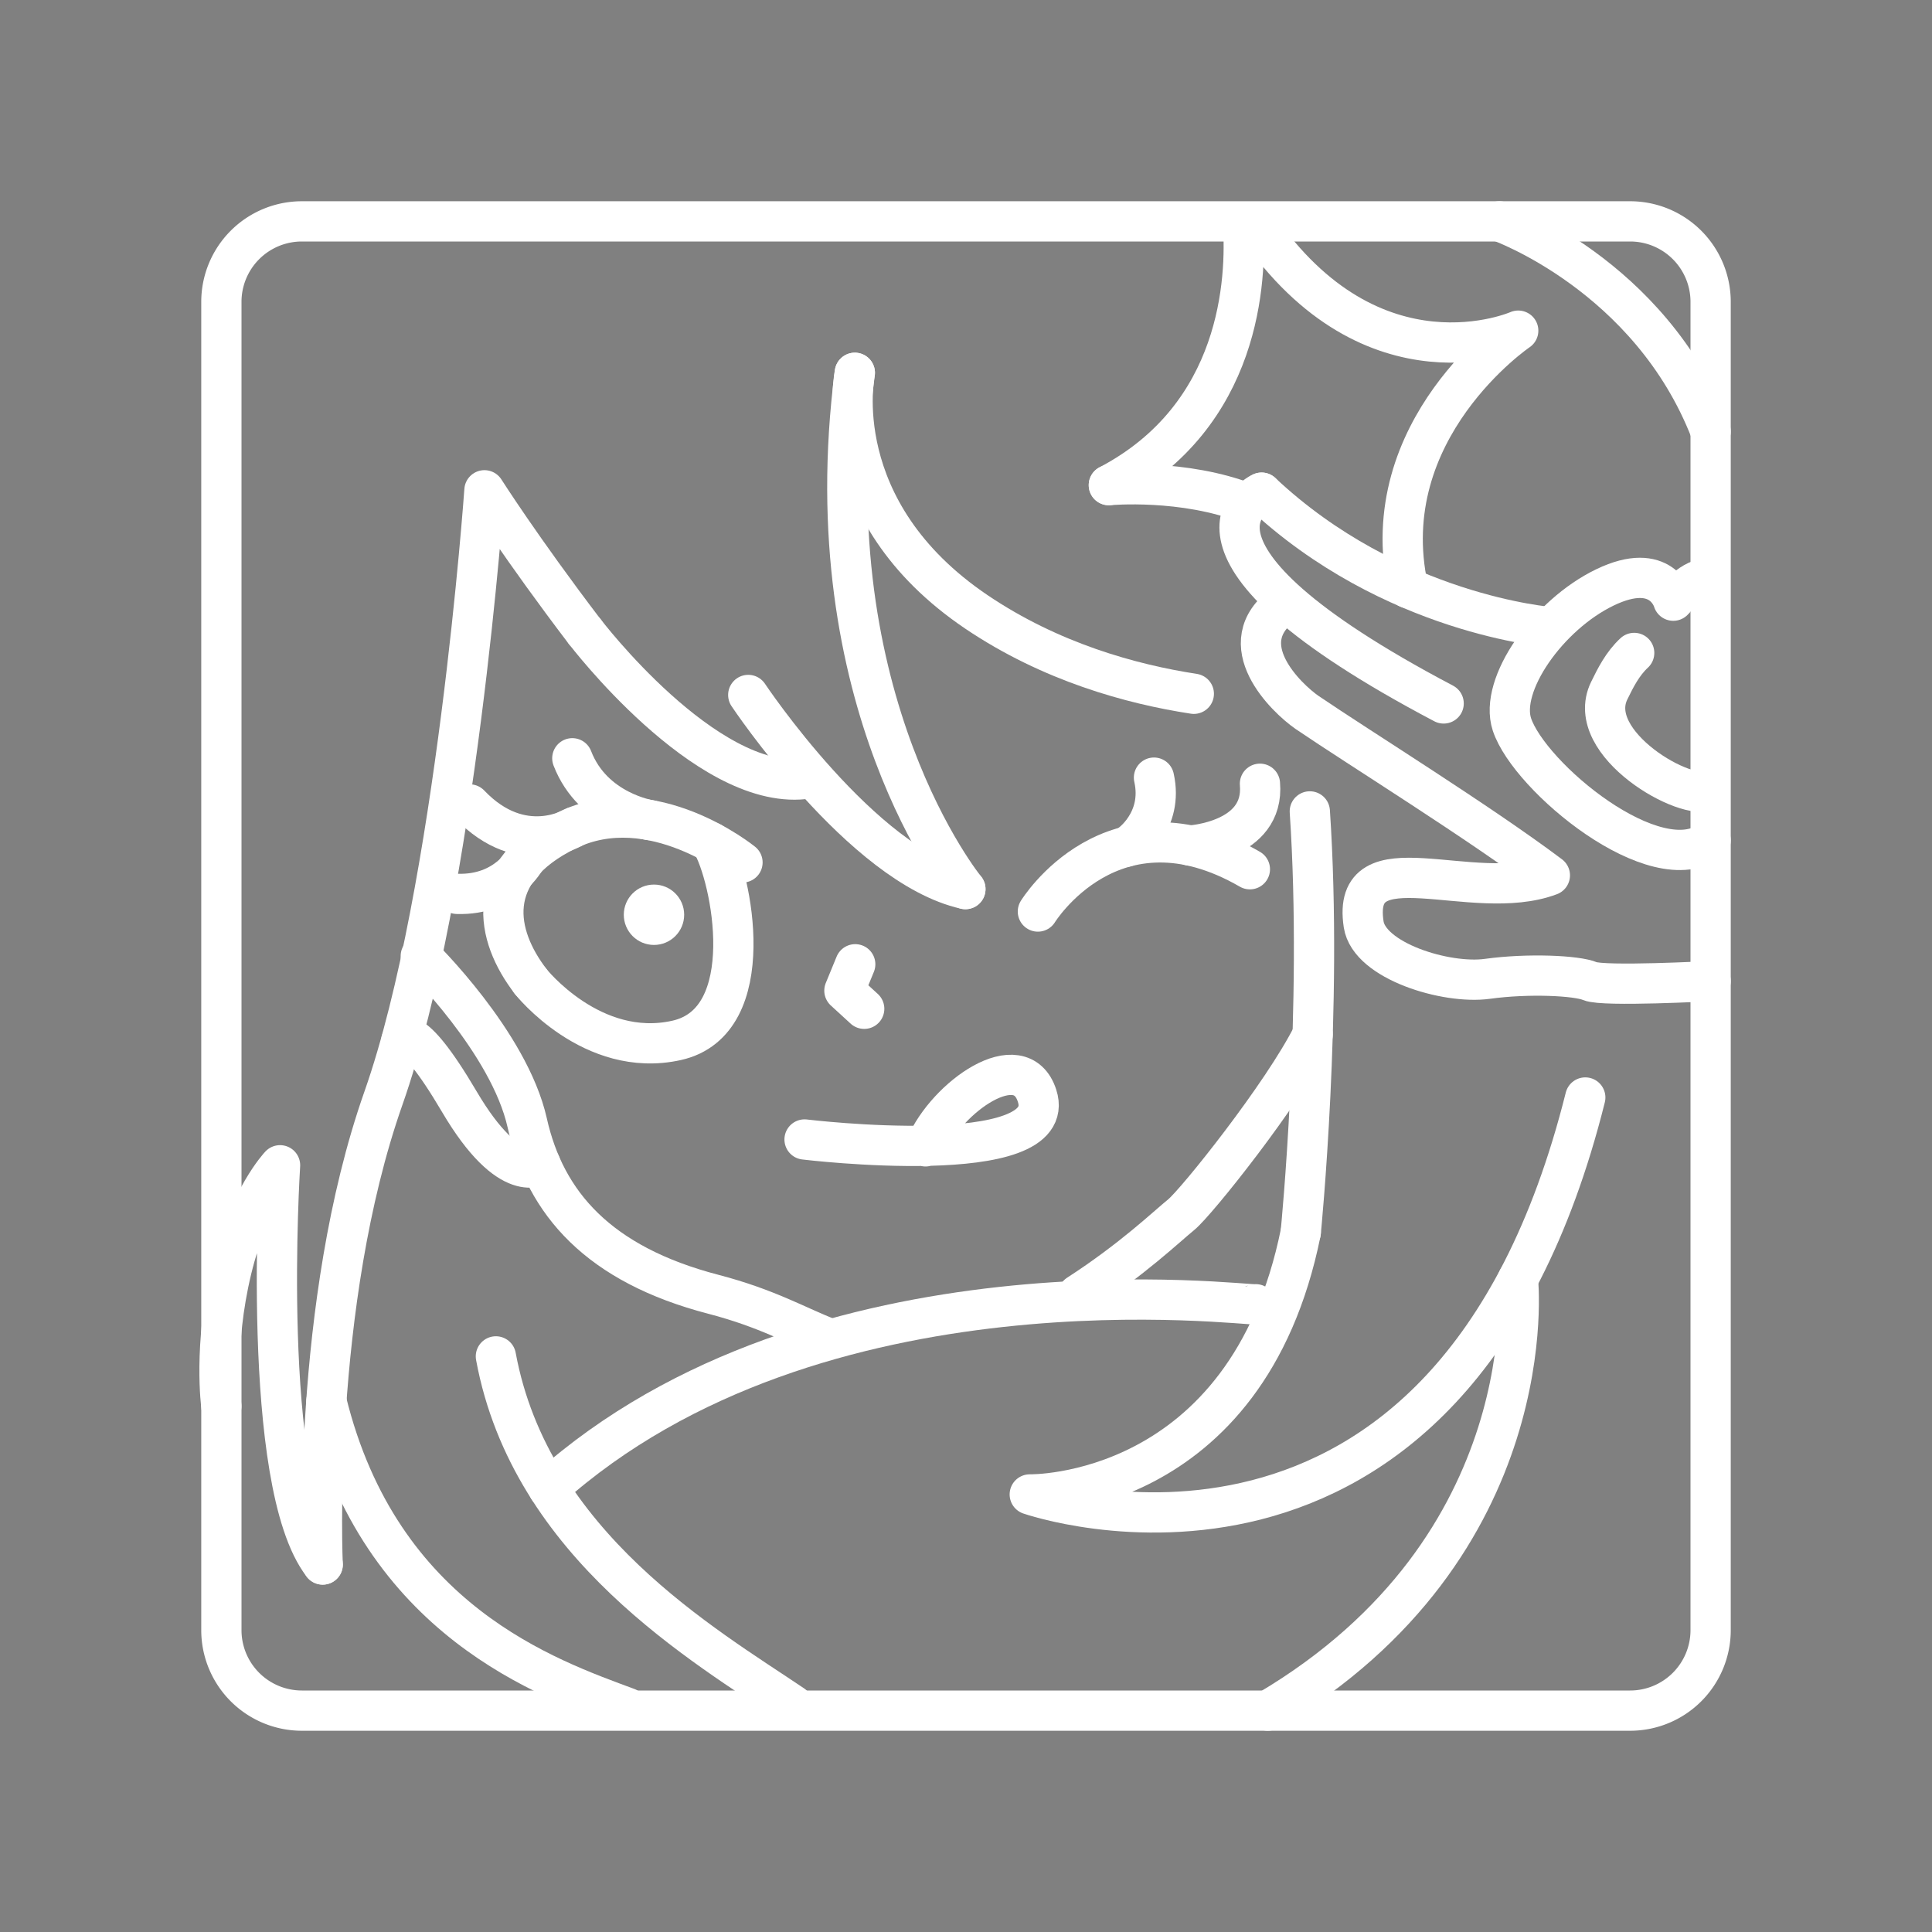 <?xml version="1.0" encoding="UTF-8" standalone="no"?>
<!-- Created with Inkscape (http://www.inkscape.org/) -->

<svg
   width="48"
   height="48"
   viewBox="0 0 48 48"
   version="1.1"
   id="svg5"
   inkscape:version="1.1.1 (3bf5ae0d25, 2021-09-20)"
   sodipodi:docname="genshin_impact.svg"
   xmlns:inkscape="http://www.inkscape.org/namespaces/inkscape"
   xmlns:sodipodi="http://sodipodi.sourceforge.net/DTD/sodipodi-0.dtd"
   xmlns="http://www.w3.org/2000/svg"
   xmlns:svg="http://www.w3.org/2000/svg">
  <rect x="0" y="0" width="48" height="48" fill="#808080" stroke="none"/>
  <sodipodi:namedview
     id="namedview7"
     pagecolor="#505050"
     bordercolor="#eeeeee"
     borderopacity="1"
     inkscape:pageshadow="0"
     inkscape:pageopacity="0"
     inkscape:pagecheckerboard="0"
     inkscape:document-units="px"
     showgrid="false"
     units="px"
     inkscape:object-paths="false"
     inkscape:zoom="8.0000005"
     inkscape:cx="-10.312499"
     inkscape:cy="32.687498"
     inkscape:window-width="1914"
     inkscape:window-height="1055"
     inkscape:window-x="0"
     inkscape:window-y="19"
     inkscape:window-maximized="1"
     inkscape:current-layer="layer1"
     showguides="false" />
  <defs
     id="defs2">
    <style
       id="style9734">.a{fill:none;stroke:#fff;stroke-linecap:round;stroke-linejoin:round;}</style>
  </defs>
  <g
     inkscape:label="Layer 1"
     inkscape:groupmode="layer"
     id="layer1">
    <path
       style="fill:none;stroke:#ffffff;stroke-width:1;stroke-linecap:round;stroke-linejoin:round;stroke-miterlimit:4;stroke-dasharray:none;stroke-opacity:1"
       d="m 10.454,23.752 c 0,0 2.194,2.139 2.644,4.143 0.449,2.004 1.776,3.52 4.628,4.262 1.35,0.352 2.083,0.793 2.862,1.093 m 6.196,-1.086 c 1.355,-0.876 2.206,-1.697 2.561,-1.984 0.378,-0.306 2.527,-2.994 3.268,-4.477"
       id="path946"
       sodipodi:nodetypes="cssccsc" />
    <path
       style="fill:none;stroke:#ffffff;stroke-width:1;stroke-linecap:round;stroke-linejoin:round;stroke-miterlimit:4;stroke-dasharray:none;stroke-opacity:1"
       d="m 14.532,15.696 c 0,0 2.984,3.921 5.442,3.66"
       id="path948"
       sodipodi:nodetypes="cc" />
    <path
       style="fill:none;stroke:#ffffff;stroke-width:1;stroke-linecap:round;stroke-linejoin:round;stroke-miterlimit:4;stroke-dasharray:none;stroke-opacity:1"
       d="m 18.59,17.266 c 0,0 2.829,4.249 5.395,4.823"
       id="path950"
       sodipodi:nodetypes="cc" />
    <path
       style="fill:none;stroke:#ffffff;stroke-width:1;stroke-linecap:round;stroke-linejoin:round;stroke-miterlimit:4;stroke-dasharray:none;stroke-opacity:1"
       d="m 23.985,22.089 c 0,0 -3.808,-4.653 -2.747,-12.827"
       id="path952" />
    <path
       style="fill:none;stroke:#ffffff;stroke-width:1;stroke-linecap:round;stroke-linejoin:round;stroke-miterlimit:4;stroke-dasharray:none;stroke-opacity:1"
       d="m 21.238,9.262 c 0,0 -0.721,3.414 3.023,5.942 1.843,1.244 3.843,1.794 5.399,2.033"
       id="path954"
       sodipodi:nodetypes="csc" />
    <path
       style="fill:none;stroke:#ffffff;stroke-width:1;stroke-linecap:round;stroke-linejoin:round;stroke-miterlimit:4;stroke-dasharray:none;stroke-opacity:1"
       d="m 32.317,30.616 c -1.339,6.629 -6.733,6.513 -6.733,6.513 0,0 10.423,3.643 13.802,-9.862"
       id="path1278" />
    <path
       style="fill:none;stroke:#ffffff;stroke-width:1;stroke-linecap:round;stroke-linejoin:round;stroke-miterlimit:4;stroke-dasharray:none;stroke-opacity:1"
       d="m 5.5,34.936 c 0,0 -0.207,-1.485 0.255,-3.401 0.427,-1.77 1.203,-2.584 1.203,-2.584 0,0 -0.507,7.898 1.06,9.919"
       id="path1018"
       sodipodi:nodetypes="cscc" />
    <path
       style="fill:none;stroke:#ffffff;stroke-width:1;stroke-linecap:round;stroke-linejoin:round;stroke-miterlimit:4;stroke-dasharray:none;stroke-opacity:1"
       d="m 8.017,38.87 c 0,0 -0.294,-6.462 1.51,-11.588 1.804,-5.126 2.509,-15.101 2.509,-15.101 0,0 0.918,1.445 2.495,3.516"
       id="path1020" />
    <path
       style="fill:none;stroke:#ffffff;stroke-width:1;stroke-linecap:round;stroke-linejoin:round;stroke-miterlimit:4;stroke-dasharray:none;stroke-opacity:1"
       d="m 22.995,28.481 c 0.525,-1.233 2.363,-2.522 2.771,-1.256 0.6,1.858 -5.777,1.085 -5.777,1.085"
       id="path1135"
       sodipodi:nodetypes="csc" />
    <path
       style="fill:none;stroke:#ffffff;stroke-width:1;stroke-linecap:round;stroke-linejoin:round;stroke-miterlimit:4;stroke-dasharray:none;stroke-opacity:1"
       d="m 42.5,24.375 c 0,0 -2.661,0.143 -2.995,0.002 -0.334,-0.142 -1.545,-0.197 -2.551,-0.058 -1.026,0.141 -2.936,-0.444 -3.074,-1.353 -0.328,-2.155 2.695,-0.492 4.626,-1.218 -1.757,-1.32 -4.737,-3.167 -6.03,-4.046 -0.515,-0.356 -1.934,-1.713 -0.577,-2.692"
       id="path1493"
       sodipodi:nodetypes="ccssccc" />
    <path
       style="fill:none;stroke:#ffffff;stroke-width:1;stroke-linecap:round;stroke-linejoin:round;stroke-miterlimit:4;stroke-dasharray:none;stroke-opacity:1"
       d="m 41.572,14.924 c 0,0 -0.28,-1.013 -1.696,-0.331 -1.416,0.682 -2.637,2.421 -2.313,3.404 0.431,1.308 3.584,3.921 4.937,2.88"
       id="path1497"
       sodipodi:nodetypes="cssc" />
    <path
       style="fill:none;stroke:#ffffff;stroke-width:1;stroke-linecap:round;stroke-linejoin:round;stroke-miterlimit:4;stroke-dasharray:none;stroke-opacity:1"
       d="m 38.523,15.58 c 0,0 -3.941,-0.298 -7.179,-3.34"
       id="path1501" />
    <path
       style="fill:none;stroke:#ffffff;stroke-width:1;stroke-linecap:round;stroke-linejoin:round;stroke-miterlimit:4;stroke-dasharray:none;stroke-opacity:1"
       d="m 27.549,12.053 c 3.287,-1.727 3.427,-5.109 3.333,-6.495 m 0.343,0.037 c 2.886,4.213 6.495,2.62 6.495,2.62 0,0 -3.602,2.441 -2.736,6.396"
       id="path1503"
       sodipodi:nodetypes="ccccc" />
    <path
       style="fill:none;stroke:#ffffff;stroke-width:1;stroke-linecap:round;stroke-linejoin:round;stroke-miterlimit:4;stroke-dasharray:none;stroke-opacity:1"
       d="m 13.431,28.932 c 0,0 -0.748,0.596 -2.019,-1.561 -1.271,-2.157 -1.439,-1.523 -1.439,-1.523"
       id="path1176" />
    <path
       style="fill:none;stroke:#ffffff;stroke-width:1;stroke-linecap:round;stroke-linejoin:round;stroke-miterlimit:4;stroke-dasharray:none;stroke-opacity:1"
       d="m 37.713,31.78 c 0,0 0.713,6.629 -6.216,10.72"
       id="path1211"
       sodipodi:nodetypes="cc" />
    <path
       style="fill:none;stroke:#ffffff;stroke-width:1;stroke-linecap:round;stroke-linejoin:round;stroke-miterlimit:4;stroke-dasharray:none;stroke-opacity:1"
       d="m 31.199,32.404 c -0.123,0.062 -10.895,-1.409 -17.572,4.576"
       id="path1246"
       sodipodi:nodetypes="cc" />
    <path
       style="fill:none;stroke:#ffffff;stroke-width:1;stroke-linecap:round;stroke-linejoin:round;stroke-miterlimit:4;stroke-dasharray:none;stroke-opacity:1"
       d="m 27.549,12.053 c 0,0 1.862,-0.173 3.467,0.465"
       id="path1457"
       sodipodi:nodetypes="cc" />
    <path
       style="fill:none;stroke:#ffffff;stroke-width:1;stroke-linecap:round;stroke-linejoin:round;stroke-miterlimit:4;stroke-dasharray:none;stroke-opacity:1"
       d="m 25.786,22.647 c 0,0 1.857,-3.022 5.267,-1.051"
       id="path1608" />
    <path
       style="fill:none;stroke:#ffffff;stroke-width:1;stroke-linecap:round;stroke-linejoin:round;stroke-miterlimit:4;stroke-dasharray:none;stroke-opacity:1"
       d="m 27.975,21.038 c 0.105,-0.026 0.938,-0.644 0.695,-1.718"
       id="path1610" />
    <path
       style="fill:none;stroke:#ffffff;stroke-width:1;stroke-linecap:round;stroke-linejoin:round;stroke-miterlimit:4;stroke-dasharray:none;stroke-opacity:1"
       d="m 29.566,21.007 c 0,0 1.861,-0.105 1.737,-1.535"
       id="path1612" />
    <path
       style="fill:none;stroke:#ffffff;stroke-width:1;stroke-linecap:round;stroke-linejoin:round;stroke-miterlimit:4;stroke-dasharray:none;stroke-opacity:1"
       d="m 18.447,21.427 c 0,0 -2.25,-1.83 -4.357,-0.8 -2.108,1.03 -1.784,2.614 -0.908,3.753"
       id="path1614"
       sodipodi:nodetypes="csc" />
    <path
       style="fill:none;stroke:#ffffff;stroke-width:1;stroke-linecap:round;stroke-linejoin:round;stroke-miterlimit:4;stroke-dasharray:none;stroke-opacity:1"
       d="m 13.066,21.33 c 0,0 -0.471,0.919 -1.709,0.878"
       id="path1616" />
    <path
       style="fill:none;stroke:#ffffff;stroke-width:1;stroke-linecap:round;stroke-linejoin:round;stroke-miterlimit:4;stroke-dasharray:none;stroke-opacity:1"
       d="m 14.273,20.545 c 0,0 -1.301,0.805 -2.603,-0.559"
       id="path1618" />
    <path
       style="fill:none;stroke:#ffffff;stroke-width:1;stroke-linecap:round;stroke-linejoin:round;stroke-miterlimit:4;stroke-dasharray:none;stroke-opacity:1"
       d="m 16.148,20.376 c 0,0 -1.419,-0.211 -1.929,-1.537"
       id="path1620" />
    <path
       style="fill:none;stroke:#ffffff;stroke-width:1;stroke-linecap:round;stroke-linejoin:round;stroke-miterlimit:4;stroke-dasharray:none;stroke-opacity:1"
       d="m 13.181,24.381 c 0,0 1.527,1.936 3.629,1.467 2.102,-0.468 1.371,-4.077 0.861,-4.92"
       id="path1869" />
    <path
       style="fill:none;stroke:#ffffff;stroke-width:1;stroke-linecap:round;stroke-linejoin:round;stroke-miterlimit:4;stroke-dasharray:none;stroke-opacity:1"
       d="m 21.248,23.957 -0.269,0.655 0.492,0.451"
       id="path1871" />
    <circle
       style="fill:#ffffff;stroke:#ffffff;stroke-width:0.458;stroke-linecap:round;stroke-linejoin:round;stroke-miterlimit:4;stroke-dasharray:none;paint-order:markers fill stroke;stop-color:#000000"
       id="path2047"
       cx="16.248"
       cy="22.727"
       r="0.521" />
    <path
       style="fill:none;stroke:#ffffff;stroke-width:1;stroke-linecap:round;stroke-linejoin:miter;stroke-miterlimit:4;stroke-dasharray:none;stroke-opacity:1"
       d="m 31.344,12.24 c -0.005,-0.012 -2.862,1.347 4.523,5.237"
       id="path4394"
       sodipodi:nodetypes="cc" />
    <path
       style="fill:none;stroke:#000000;stroke-width:1;stroke-linecap:butt;stroke-linejoin:miter;stroke-miterlimit:4;stroke-dasharray:none;stroke-opacity:1"
       d="M 30.946,6.176 Z"
       id="path1634" />
    <path
       style="fill:none;stroke:#ffffff;stroke-width:1;stroke-linecap:round;stroke-linejoin:round;stroke-miterlimit:4;stroke-dasharray:none;stroke-opacity:1"
       d="m 12.32,33.699 c 0.867,4.699 5.206,7.195 7.381,8.665 m -4.111,0.068 C 13.621,41.7 9.449,40.277 8.109,34.811"
       id="path3011"
       sodipodi:nodetypes="cccc" />
    <path
       style="fill:none;stroke:#ffffff;stroke-width:1;stroke-linecap:round;stroke-linejoin:miter;stroke-miterlimit:4;stroke-dasharray:none;stroke-opacity:1"
       d="m 42.484,19.628 c -0.552,0.324 -3.145,-1.15 -2.504,-2.467 0.161,-0.331 0.335,-0.674 0.621,-0.939"
       id="path5540"
       sodipodi:nodetypes="csc" />
    <path
       class="a"
       d="m 40.5,5.5 h -33 a 2,2 0 0 0 -2,2 v 33 a 2,2 0 0 0 2,2 h 33 a 2,2 0 0 0 2,-2 v -33 a 2,2 0 0 0 -2,-2 z"
       id="path9738"
       style="stroke-width:1;stroke-miterlimit:4;stroke-dasharray:none" />
    <path
       style="fill:none;stroke:#ffffff;stroke-width:1px;stroke-linecap:round;stroke-linejoin:miter;stroke-opacity:1"
       d="m 37.253,5.5 c 0,0 3.742,1.327 5.247,5.218"
       id="path11303"
       sodipodi:nodetypes="cc" />
    <path
       style="fill:none;stroke:#ffffff;stroke-width:1px;stroke-linecap:round;stroke-linejoin:miter;stroke-opacity:1"
       d="m 32.317,30.616 c 0,0 0.554,-5.567 0.225,-10.457"
       id="path12045"
       sodipodi:nodetypes="cc" />
    <path
       style="fill:none;stroke:#ffffff;stroke-width:1px;stroke-linecap:butt;stroke-linejoin:miter;stroke-opacity:1"
       d="m 41.572,14.924 c 0,0 0.506,-0.617 0.897,-0.541"
       id="path3158" />
  </g>
</svg>
